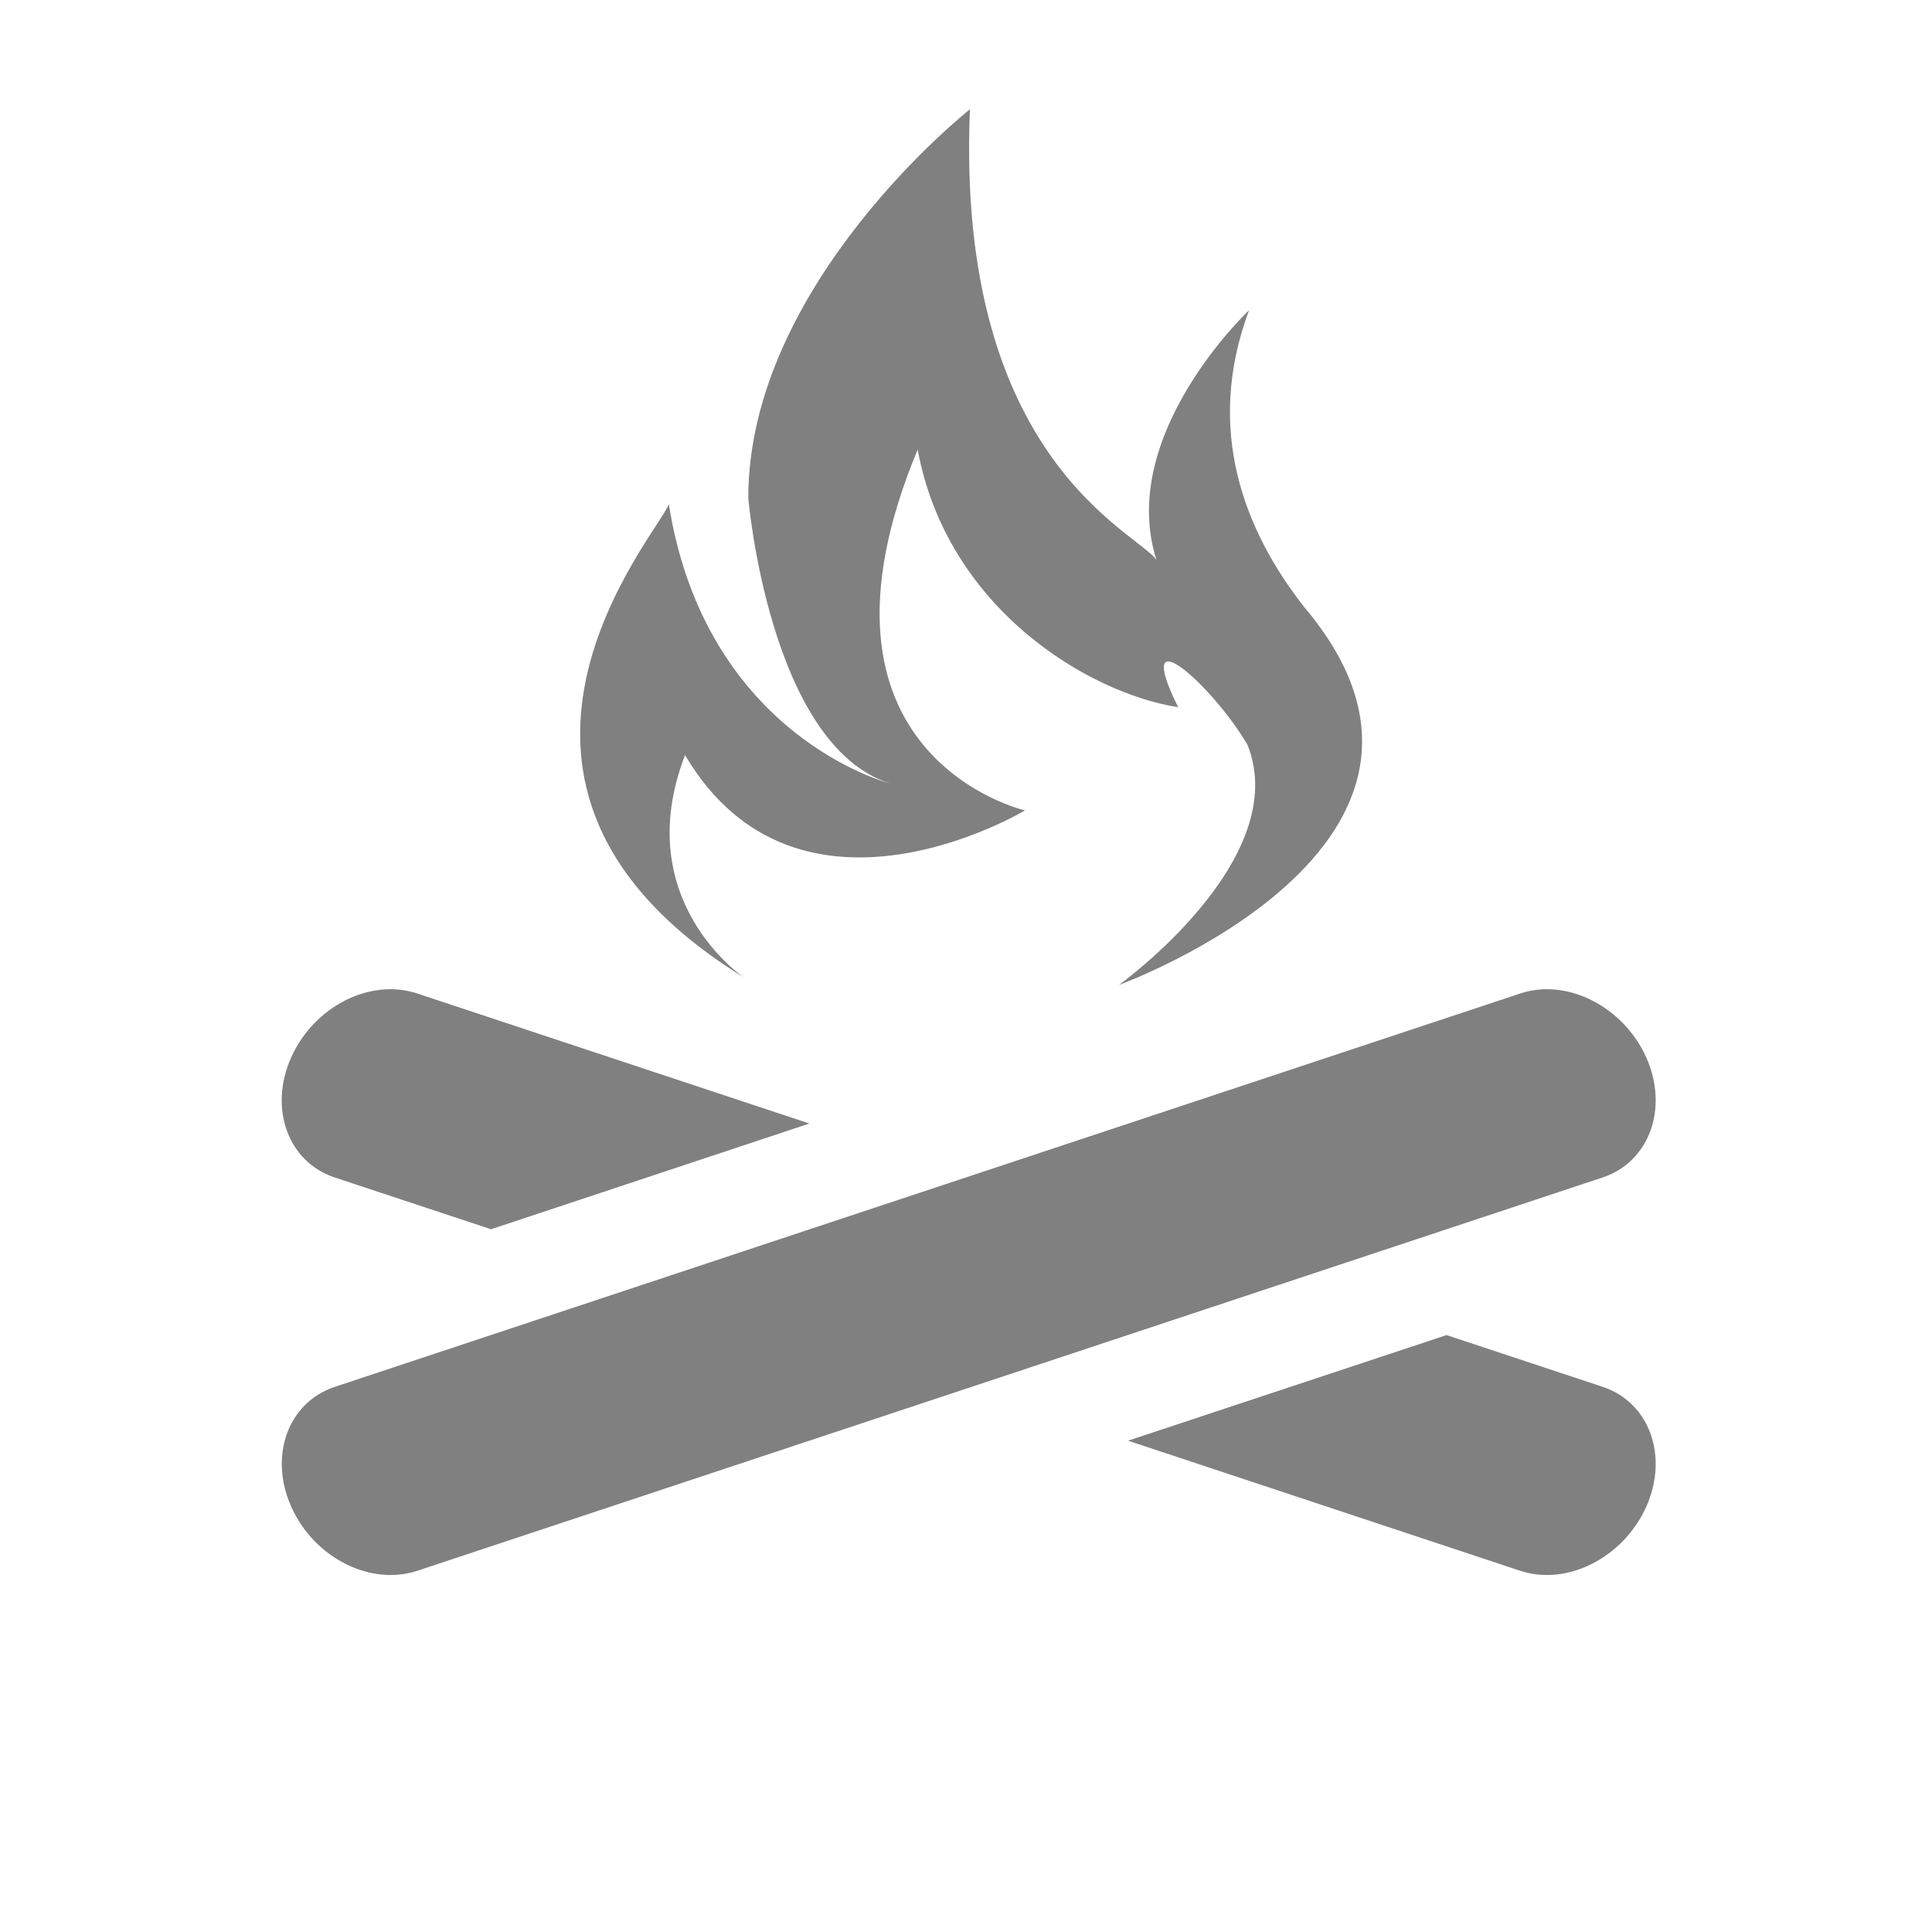 <?xml version="1.0" standalone="no"?><!DOCTYPE svg PUBLIC "-//W3C//DTD SVG 1.1//EN" "http://www.w3.org/Graphics/SVG/1.1/DTD/svg11.dtd"><svg class="icon" width="32px" height="32.00px" viewBox="0 0 1024 1024" version="1.1" xmlns="http://www.w3.org/2000/svg"><path fill="#808080" d="M872.519 560.37c12.041 26.961 1.71 55.427-23.023 63.687L221.152 832.554c-24.902 8.224-54.68-6.936-66.757-33.884-12.029-26.9-1.77-55.378 23.035-63.603L805.774 526.57c24.793-8.272 54.572 6.888 66.745 33.8zM805.762 832.554c24.841 8.224 54.632-6.936 66.757-33.884 12.041-26.9 1.71-55.378-23.023-63.603l-82.785-27.442-168.832 55.968 207.883 68.961zM221.104 526.558c-24.89-8.26-54.692 6.9-66.745 33.824-12.053 26.961-1.794 55.427 22.987 63.687l82.929 27.454 168.712-56.029-207.883-68.937zM593.063 522.043s204.884-74.452 97.969-200.561c-31.44-40.23-52.693-93.73-29.008-157.044 0 0-70.189 65.866-49.093 132.371-9.693-14.751-106.59-52.705-98.848-238.889 0 0-117.476 92.586-117.476 206.028 0 0 11.102 130.818 74.946 151.24 0 0-97.499-24.697-117.078-148.013-4.78 14.847-125.459 148.892 39.785 250.894 0 0-60.893-40.82-31.175-117.837 60.038 101.545 180.163 29.309 180.163 29.309s-124.616-28.683-56.871-191.265c15.582 84.314 90.527 129.108 138.067 136.561-24.986-50.321 18.134-11.632 36.702 19.82 24.468 60.929-68.082 127.386-68.082 127.386z"  /></svg>